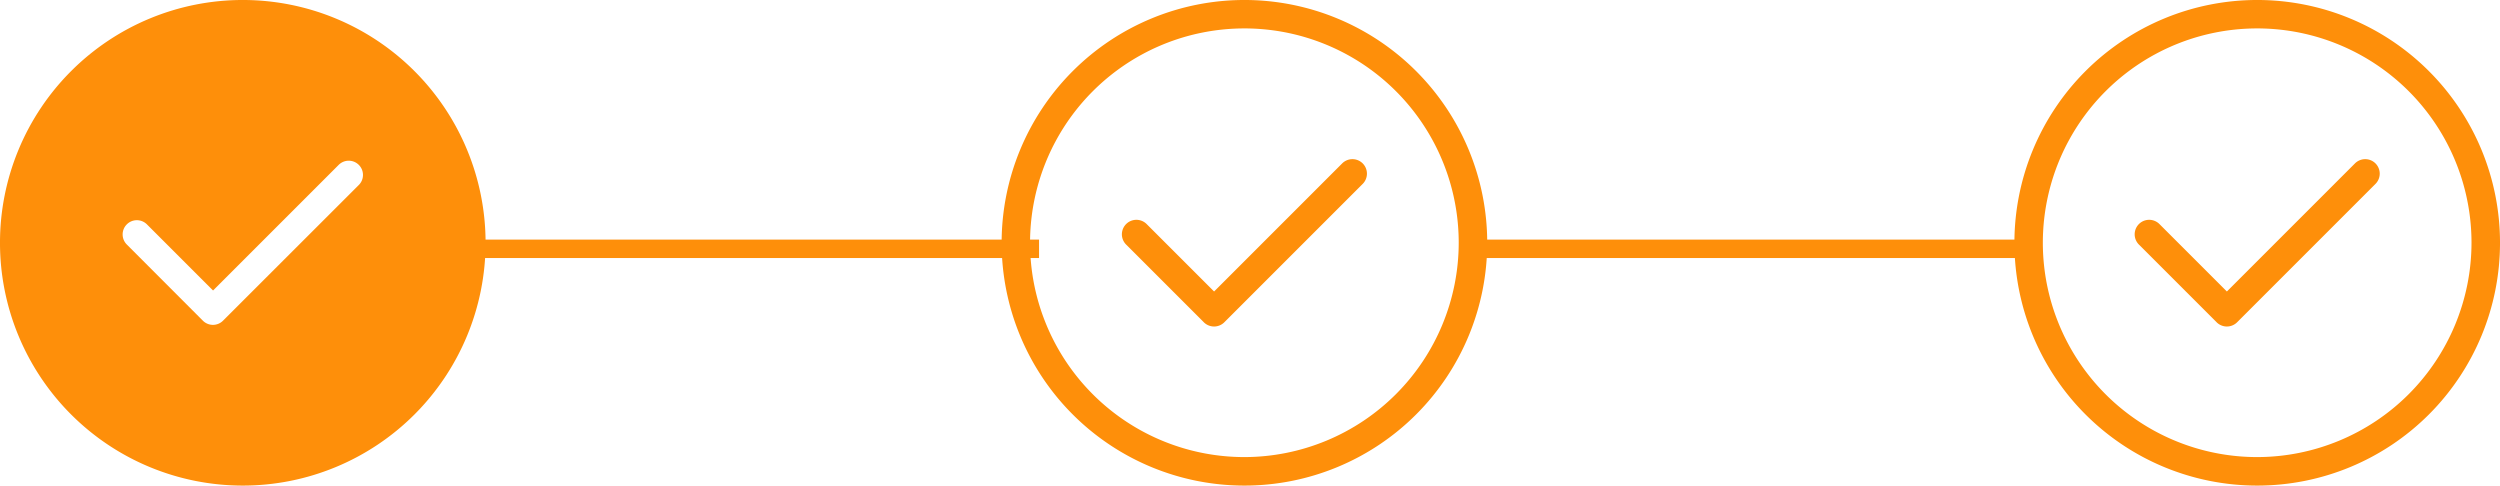 <svg xmlns="http://www.w3.org/2000/svg" width="135.643" height="26.346" viewBox="0 0 135.643 26.346"><defs><style>.a{fill:#fe8f0a;}.b{fill:none;stroke:#fe8f0a;}</style></defs><g transform="translate(-55.654 -166)"><g transform="translate(55.654 166)"><path class="a" d="M22.488,3.858a13.173,13.173,0,0,0-18.63,18.63,13.173,13.173,0,1,0,18.63-18.63Zm-3.021,6.18L12.1,17.4a.772.772,0,0,1-1.092,0L6.88,13.266a.772.772,0,1,1,1.092-1.092l3.588,3.588,6.816-6.816a.772.772,0,1,1,1.092,1.092Z"/></g><g transform="translate(110 166)"><path class="a" d="M22.488,3.858a13.173,13.173,0,0,0-18.63,18.63,13.173,13.173,0,1,0,18.63-18.63ZM13.173,24.8A11.629,11.629,0,1,1,24.8,13.173,11.643,11.643,0,0,1,13.173,24.8Z"/><g transform="translate(6.525 8.633)"><path class="a" d="M142.366,169.7a.787.787,0,0,0-1.113,0l-6.95,6.95-3.659-3.659a.787.787,0,0,0-1.113,1.113l4.215,4.215a.787.787,0,0,0,1.113,0l7.507-7.507A.787.787,0,0,0,142.366,169.7Z" transform="translate(-129.301 -169.467)"/></g></g><g transform="translate(164.951 166)"><path class="a" d="M22.488,3.858a13.173,13.173,0,0,0-18.63,18.63,13.173,13.173,0,1,0,18.63-18.63ZM13.173,24.8A11.629,11.629,0,1,1,24.8,13.173,11.643,11.643,0,0,1,13.173,24.8Z"/><g transform="translate(6.525 8.633)"><path class="a" d="M142.366,169.7a.787.787,0,0,0-1.113,0l-6.95,6.95-3.659-3.659a.787.787,0,0,0-1.113,1.113l4.215,4.215a.787.787,0,0,0,1.113,0l7.507-7.507A.787.787,0,0,0,142.366,169.7Z" transform="translate(-129.301 -169.467)"/></g></g><line class="b" x2="30.11" transform="translate(135.97 179.5)"/><line class="b" x2="30.11" transform="translate(81.92 179.5)"/></g></svg>
